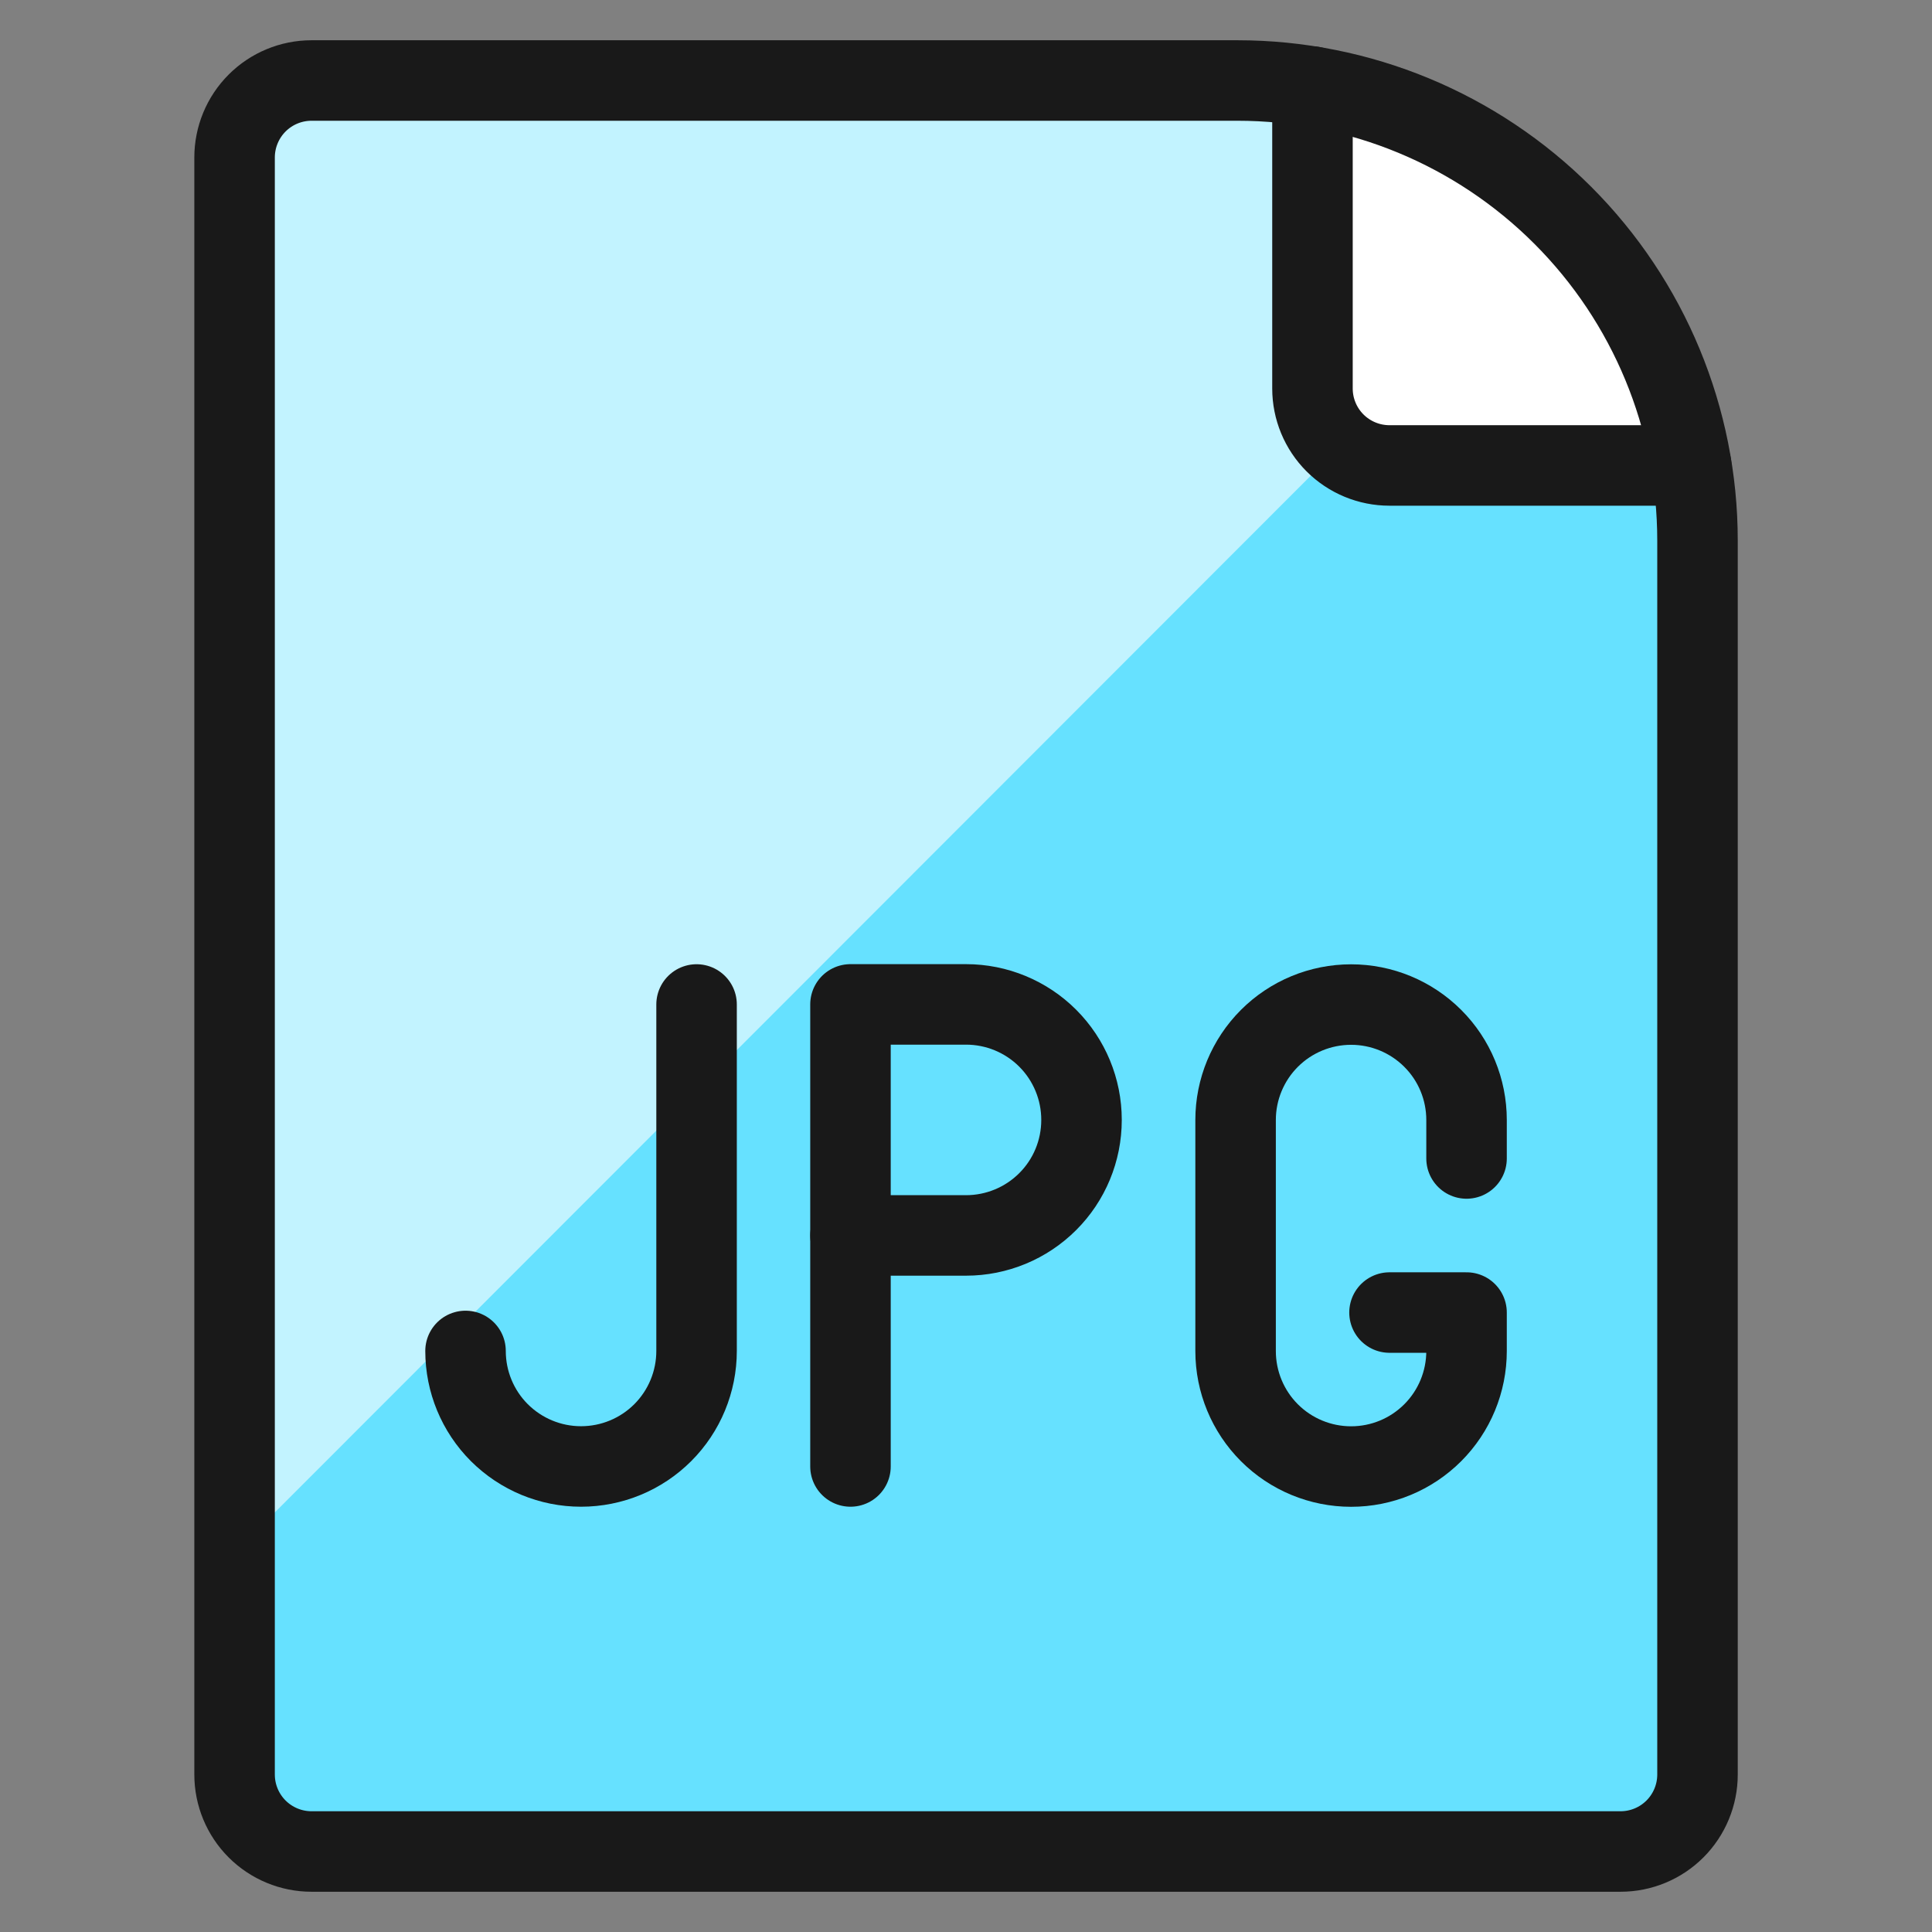 <svg xmlns="http://www.w3.org/2000/svg" fill="none" viewBox="0 0 24 24" id="Image-File-Jpg">
    <rect x="0" y="0" width="24" height="24" fill="#808080" stroke="none"/>
    <path fill="#66e1ff"
        d="M21.087 6.71V22.044c0 0.254 -0.101 0.497 -0.28 0.676S20.384 23 20.131 23H3.87c-0.254 0 -0.497 -0.101 -0.676 -0.28 -0.179 -0.179 -0.28 -0.423 -0.28 -0.676V1.957c0 -0.254 0.101 -0.497 0.28 -0.676C3.373 1.101 3.616 1 3.87 1H15.377c0.311 -0 0.622 0.029 0.928 0.086V4.826c0 0.254 0.101 0.497 0.28 0.676 0.179 0.179 0.423 0.28 0.676 0.28h3.74c0.058 0.306 0.086 0.617 0.086 0.928Z"
        stroke-width="1"></path>
    <path fill="#c2f3ff"
        d="M16.639 5.553 2.913 19.289V1.957c0 -0.254 0.101 -0.497 0.28 -0.676C3.373 1.101 3.616 1 3.87 1H15.377c0.311 -0 0.622 0.029 0.928 0.086V4.826c0.002 0.138 0.033 0.274 0.09 0.399 0.058 0.125 0.141 0.237 0.244 0.328Z"
        stroke-width="1"></path>
    <path fill="#fff"
        d="M21.001 5.783h-3.74c-0.254 0 -0.497 -0.101 -0.676 -0.28 -0.179 -0.179 -0.28 -0.423 -0.28 -0.676V1.086c1.177 0.189 2.265 0.745 3.109 1.588 0.843 0.843 1.399 1.931 1.588 3.109Z"
        stroke-width="1"></path>
    <path stroke="#191919" stroke-linecap="round" stroke-linejoin="round"
        d="M20.131 23c0.254 0 0.497 -0.101 0.676 -0.28 0.179 -0.179 0.28 -0.423 0.28 -0.676V6.715c0 -1.516 -0.602 -2.969 -1.674 -4.041C18.341 1.602 16.888 1 15.372 1H3.87c-0.254 0 -0.497 0.101 -0.676 0.28 -0.179 0.179 -0.28 0.423 -0.28 0.676V22.044c0 0.254 0.101 0.497 0.28 0.676 0.179 0.179 0.423 0.28 0.676 0.28H20.131Z"
        stroke-width="1"></path>
    <path stroke="#191919" stroke-linecap="round" stroke-linejoin="round"
        d="M16.304 1.076v3.75c0 0.254 0.101 0.497 0.28 0.676 0.179 0.179 0.423 0.28 0.676 0.28h3.749"
        stroke-width="1"></path>
    <path stroke="#191919" stroke-linecap="round" stroke-linejoin="round"
        d="M8.653 12.478v4.304c0 0.381 -0.151 0.746 -0.42 1.015 -0.269 0.269 -0.634 0.42 -1.015 0.42 -0.381 0 -0.745 -0.151 -1.015 -0.42 -0.269 -0.269 -0.42 -0.634 -0.42 -1.015"
        stroke-width="1"></path>
    <path stroke="#191919" stroke-linecap="round" stroke-linejoin="round"
        d="M13.435 13.913c0 0.381 -0.151 0.746 -0.42 1.014 -0.269 0.269 -0.634 0.42 -1.015 0.42h-1.435v-2.87h1.435c0.381 0 0.746 0.151 1.015 0.42 0.269 0.269 0.42 0.634 0.42 1.014Z"
        stroke-width="1"></path>
    <path stroke="#191919" stroke-linecap="round" stroke-linejoin="round" d="M10.565 18.217v-2.869" stroke-width="1">
    </path>
    <path stroke="#191919" stroke-linecap="round" stroke-linejoin="round"
        d="M18.218 14.391v-0.478c0 -0.381 -0.151 -0.746 -0.42 -1.014 -0.269 -0.269 -0.634 -0.42 -1.014 -0.42 -0.381 0 -0.746 0.151 -1.015 0.42 -0.269 0.269 -0.42 0.634 -0.42 1.014v2.87c0 0.381 0.151 0.746 0.42 1.015 0.269 0.269 0.634 0.42 1.015 0.42 0.381 0 0.745 -0.151 1.014 -0.42 0.269 -0.269 0.42 -0.634 0.42 -1.015v-0.478h-0.957"
        stroke-width="1"></path>
</svg>